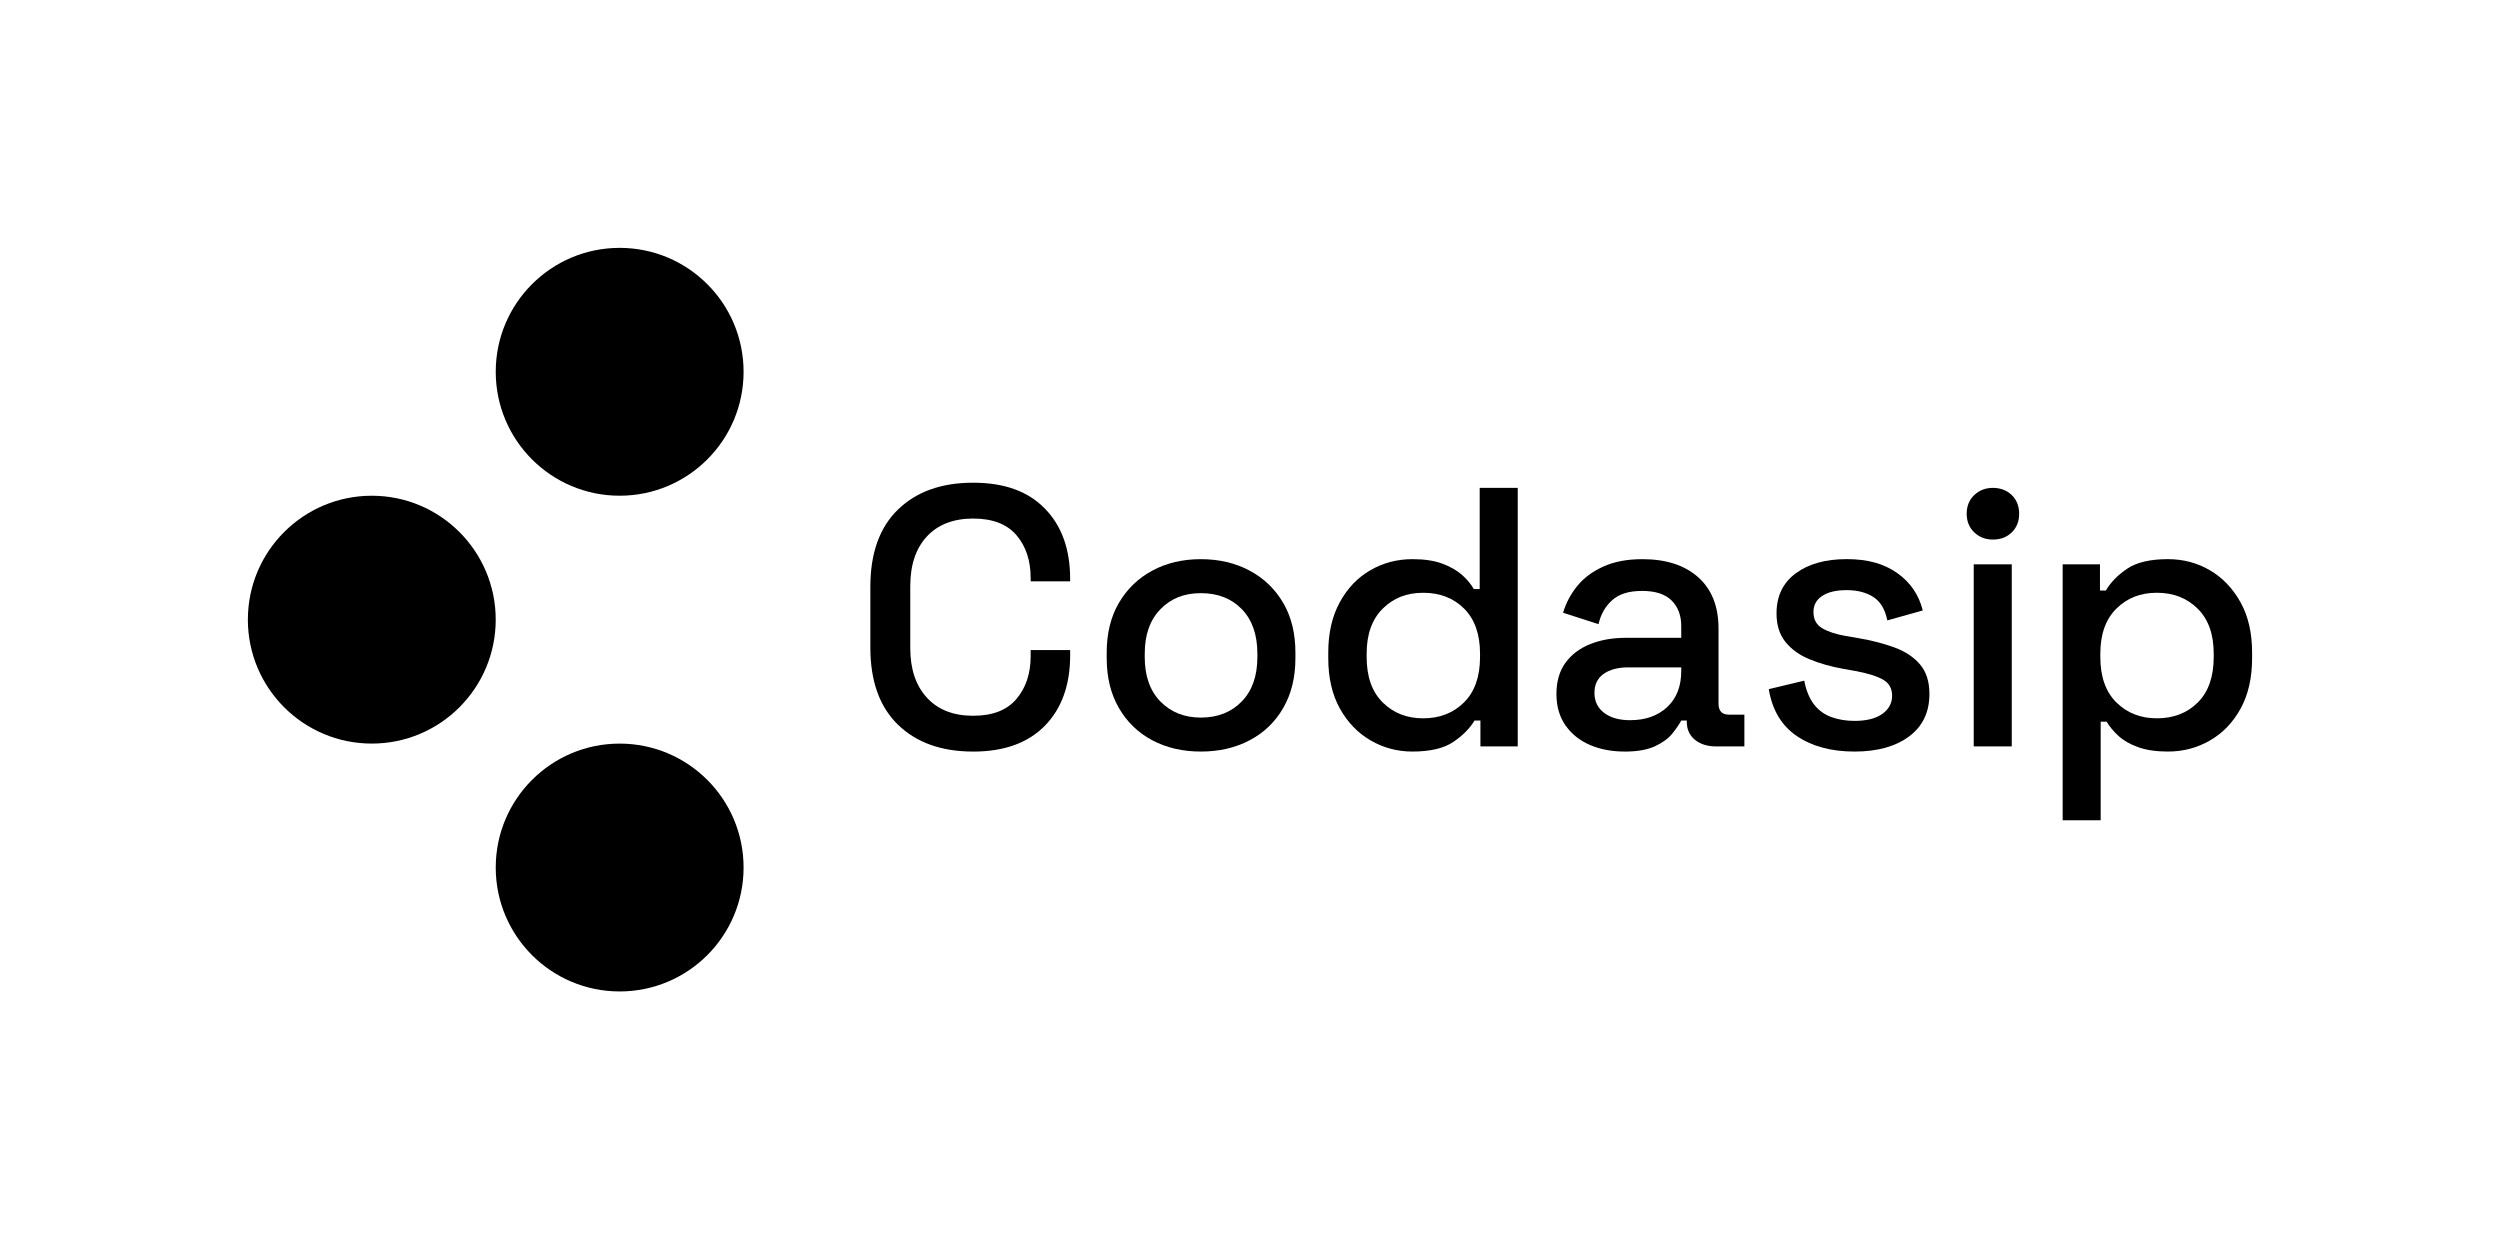 <?xml version="1.0" encoding="UTF-8"?><svg id="Layer_1" xmlns="http://www.w3.org/2000/svg" viewBox="0 0 1247.34 618.34"><defs><style>.cls-1{fill:none;}</style></defs><circle cx="309.17" cy="185.5" r="61.83"/><circle class="cls-1" cx="309.17" cy="61.83" r="61.83"/><circle class="cls-1" cx="309.17" cy="556.51" r="61.83"/><circle cx="185.5" cy="309.17" r="61.83"/><circle class="cls-1" cx="1185.5" cy="309.17" r="61.83"/><circle class="cls-1" cx="61.83" cy="309.17" r="61.83"/><circle cx="309.17" cy="432.84" r="61.83"/><path d="m485.48,374.98c-15.73,0-28.19-4.45-37.41-13.36-9.21-8.91-13.82-21.77-13.82-38.6v-30.22c0-16.83,4.61-29.69,13.82-38.6,9.21-8.91,21.68-13.36,37.41-13.36s27.42,4.3,35.84,12.9c8.41,8.6,12.62,20.33,12.62,35.19v1.11h-19.71v-1.66c0-8.72-2.37-15.85-7.09-21.37-4.73-5.53-11.95-8.29-21.65-8.29s-17.5,2.98-23.03,8.94c-5.53,5.96-8.29,14.22-8.29,24.78v30.96c0,10.44,2.76,18.67,8.29,24.69,5.53,6.02,13.2,9.03,23.03,9.03s16.92-2.79,21.65-8.38c4.73-5.59,7.09-12.68,7.09-21.28v-3.13h19.71v2.58c0,14.86-4.21,26.6-12.62,35.19-8.42,8.6-20.36,12.9-35.84,12.9Z"/><path d="m599.16,374.98c-9.09,0-17.17-1.87-24.23-5.62-7.07-3.75-12.62-9.12-16.68-16.12-4.05-7-6.08-15.29-6.08-24.88v-2.76c0-9.58,2.03-17.84,6.08-24.78,4.05-6.94,9.61-12.31,16.68-16.12,7.06-3.81,15.14-5.71,24.23-5.71s17.2,1.91,24.32,5.71c7.12,3.81,12.71,9.19,16.77,16.12,4.05,6.94,6.08,15.2,6.08,24.78v2.76c0,9.58-2.03,17.87-6.08,24.88-4.05,7-9.64,12.38-16.77,16.12-7.13,3.75-15.23,5.62-24.32,5.62Zm0-16.95c8.35,0,15.14-2.67,20.36-8.01,5.22-5.34,7.83-12.74,7.83-22.2v-1.66c0-9.45-2.58-16.86-7.74-22.2-5.16-5.34-11.98-8.01-20.45-8.01s-14.96,2.67-20.18,8.01c-5.22,5.34-7.83,12.75-7.83,22.2v1.66c0,9.46,2.61,16.86,7.83,22.2,5.22,5.34,11.94,8.01,20.18,8.01Z"/><path d="m704.72,374.98c-7.5,0-14.44-1.84-20.82-5.53-6.39-3.69-11.52-9-15.38-15.94-3.87-6.94-5.8-15.32-5.8-25.15v-2.76c0-9.7,1.9-18.05,5.71-25.06,3.81-7,8.91-12.34,15.29-16.03,6.39-3.69,13.39-5.53,21.01-5.53,5.9,0,10.84.74,14.83,2.21,3.99,1.48,7.28,3.35,9.86,5.62,2.58,2.28,4.54,4.64,5.9,7.09h2.95v-50.49h18.98v128.98h-18.61v-12.9h-2.95c-2.33,3.93-5.87,7.49-10.59,10.69-4.73,3.19-11.52,4.79-20.36,4.79Zm5.34-16.58c8.23,0,15.02-2.64,20.36-7.92,5.34-5.28,8.02-12.83,8.02-22.66v-1.66c0-9.7-2.64-17.19-7.92-22.48-5.28-5.28-12.1-7.92-20.45-7.92s-14.83,2.64-20.18,7.92c-5.34,5.28-8.02,12.78-8.02,22.48v1.66c0,9.83,2.67,17.38,8.02,22.66,5.34,5.29,12.07,7.92,20.18,7.92Z"/><path d="m810.64,374.98c-6.51,0-12.32-1.11-17.41-3.32-5.1-2.21-9.15-5.46-12.16-9.76-3.01-4.3-4.51-9.52-4.51-15.66s1.5-11.45,4.51-15.57c3.01-4.11,7.12-7.21,12.34-9.31,5.22-2.08,11.15-3.13,17.78-3.13h27.64v-5.9c0-5.28-1.6-9.52-4.79-12.71-3.2-3.19-8.11-4.79-14.74-4.79s-11.49,1.54-14.92,4.61c-3.44,3.07-5.71,7.07-6.82,11.98l-17.69-5.71c1.47-4.91,3.84-9.37,7.09-13.36,3.25-3.99,7.58-7.21,12.99-9.67,5.4-2.46,11.91-3.69,19.53-3.69,11.79,0,21.06,3.01,27.82,9.03,6.76,6.02,10.13,14.55,10.13,25.61v37.4c0,3.69,1.72,5.53,5.16,5.53h7.74v15.85h-14.19c-4.3,0-7.8-1.11-10.5-3.32-2.7-2.21-4.05-5.22-4.05-9.03v-.55h-2.76c-.98,1.84-2.46,3.99-4.42,6.45-1.97,2.46-4.85,4.58-8.66,6.36-3.81,1.78-8.84,2.67-15.11,2.67Zm2.76-15.66c7.61,0,13.75-2.18,18.43-6.54,4.67-4.36,7-10.35,7-17.96v-1.84h-26.53c-5.04,0-9.09,1.08-12.16,3.23-3.07,2.15-4.61,5.31-4.61,9.49s1.6,7.49,4.79,9.95c3.19,2.46,7.56,3.69,13.08,3.69Z"/><path d="m925.25,374.98c-11.55,0-21.13-2.58-28.74-7.74-7.62-5.16-12.28-12.96-14-23.4l17.69-4.24c.98,5.04,2.64,9.03,4.97,11.98,2.33,2.95,5.25,5.04,8.75,6.26,3.5,1.23,7.28,1.84,11.33,1.84,6.02,0,10.66-1.17,13.91-3.5,3.25-2.33,4.88-5.34,4.88-9.03s-1.54-6.39-4.61-8.11c-3.07-1.72-7.62-3.13-13.63-4.24l-6.26-1.11c-6.14-1.11-11.73-2.7-16.77-4.79-5.04-2.09-9.03-4.98-11.98-8.66-2.95-3.69-4.42-8.41-4.42-14.19,0-8.6,3.19-15.26,9.58-19.99,6.39-4.73,14.86-7.09,25.43-7.09s18.58,2.3,25.15,6.91c6.57,4.61,10.84,10.84,12.81,18.7l-17.69,4.97c-1.11-5.53-3.44-9.43-7-11.7-3.56-2.27-7.98-3.41-13.27-3.41s-9.21.95-12.16,2.86c-2.95,1.91-4.42,4.58-4.42,8.02,0,3.69,1.44,6.39,4.33,8.11,2.88,1.72,6.79,3.01,11.7,3.87l6.45,1.11c6.51,1.11,12.47,2.64,17.87,4.61,5.4,1.97,9.67,4.79,12.81,8.48,3.13,3.69,4.7,8.6,4.7,14.74,0,9.09-3.38,16.16-10.13,21.19-6.76,5.03-15.85,7.56-27.27,7.56Z"/><path d="m994.34,269.21c-3.69,0-6.79-1.2-9.31-3.59-2.52-2.4-3.78-5.5-3.78-9.3s1.26-6.91,3.78-9.31c2.52-2.4,5.62-3.59,9.31-3.59s6.94,1.2,9.4,3.59c2.46,2.4,3.69,5.5,3.69,9.31s-1.23,6.91-3.69,9.3c-2.46,2.4-5.59,3.59-9.4,3.59Zm-9.58,103.18v-90.84h18.98v90.84h-18.98Z"/><path d="m1029.14,409.25v-127.69h18.61v13.08h2.95c2.33-4.05,5.87-7.67,10.59-10.87,4.73-3.19,11.52-4.79,20.36-4.79,7.62,0,14.59,1.84,20.91,5.53,6.32,3.69,11.42,9,15.29,15.94,3.87,6.94,5.8,15.32,5.8,25.15v2.76c0,9.83-1.91,18.21-5.71,25.15-3.81,6.94-8.91,12.25-15.29,15.94-6.39,3.69-13.39,5.53-21.01,5.53-5.9,0-10.87-.74-14.92-2.21-4.05-1.47-7.31-3.35-9.77-5.62-2.46-2.27-4.42-4.63-5.9-7.09h-2.95v49.2h-18.98Zm46.99-50.86c8.35,0,15.17-2.64,20.45-7.92,5.28-5.28,7.92-12.83,7.92-22.66v-1.66c0-9.7-2.67-17.19-8.02-22.48-5.34-5.28-12.13-7.92-20.36-7.92s-14.83,2.64-20.18,7.92c-5.34,5.28-8.01,12.78-8.01,22.48v1.66c0,9.83,2.67,17.38,8.01,22.66,5.34,5.29,12.07,7.92,20.18,7.92Z"/></svg>